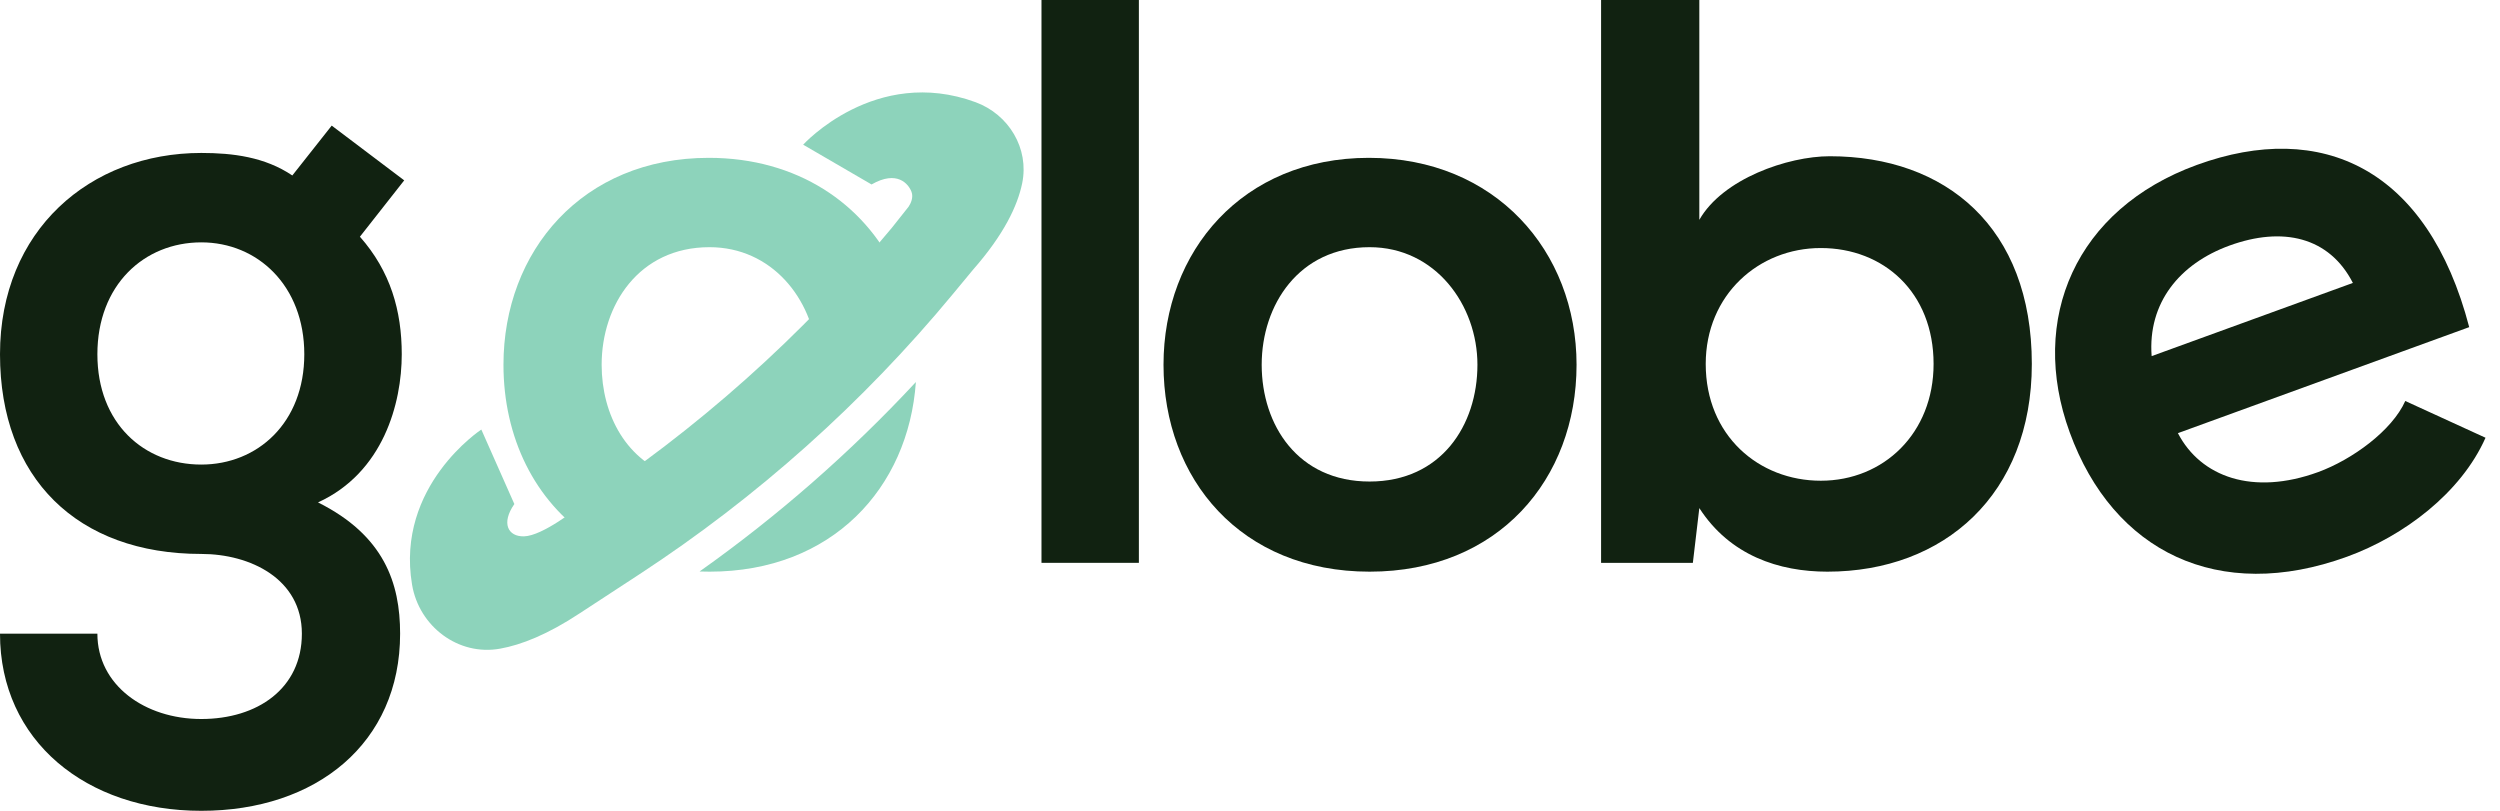 <svg width="111" height="36" viewBox="0 0 111 36" fill="none" xmlns="http://www.w3.org/2000/svg">
<g clip-path="url(#clip0_79_5371)">
<path d="M14.728 5.577L17.947 8.008L15.98 10.51C17.338 12.046 17.838 13.798 17.838 15.729C17.838 17.909 17.016 20.984 14.12 22.307C17.051 23.773 17.765 25.882 17.765 28.135C17.765 32.998 14.046 36 8.935 36C3.824 36 0 32.89 0 28.135H4.324C4.324 30.423 6.434 31.924 8.935 31.924C11.437 31.924 13.403 30.567 13.403 28.135C13.403 25.704 11.115 24.595 8.935 24.595C3.432 24.595 0 21.236 0 15.729C0 10.223 4.002 6.791 8.938 6.791C10.334 6.791 11.761 6.969 12.979 7.791L14.728 5.577ZM4.324 15.729C4.324 18.805 6.399 20.627 8.935 20.627C11.437 20.627 13.511 18.77 13.511 15.729C13.511 12.689 11.44 10.761 8.938 10.761C6.399 10.761 4.324 12.654 4.324 15.729Z" fill="#112211"/>
<path d="M50.566 0V24.99H46.242V0H50.566Z" fill="#112211"/>
<path d="M69.999 16.195C69.999 21.271 66.532 25.382 60.812 25.382C55.092 25.382 51.66 21.271 51.66 16.195C51.66 11.153 55.162 7.008 60.777 7.008C66.391 7.008 69.999 11.153 69.999 16.195ZM56.019 16.195C56.019 18.875 57.629 21.38 60.809 21.38C63.989 21.38 65.598 18.878 65.598 16.195C65.598 13.55 63.74 10.975 60.809 10.975C57.664 10.975 56.019 13.55 56.019 16.195Z" fill="#112211"/>
<path d="M75.45 0V9.761C76.486 7.938 79.382 6.937 81.24 6.937C86.386 6.937 90.213 10.083 90.213 16.16C90.213 21.95 86.316 25.382 81.135 25.382C78.99 25.382 76.811 24.668 75.45 22.559L75.163 24.99H71.088V0H75.45ZM75.734 16.16C75.734 19.34 78.092 21.344 80.845 21.344C83.633 21.344 85.851 19.235 85.851 16.16C85.851 12.979 83.633 11.013 80.845 11.013C78.095 11.01 75.734 13.085 75.734 16.16Z" fill="#112211"/>
<path d="M96.699 19.232C97.713 21.182 100.032 22.014 102.922 20.962C104.433 20.411 106.208 19.12 106.794 17.804L110.357 19.436C109.27 21.886 106.734 23.798 104.213 24.716C98.503 26.794 93.825 24.502 91.894 19.193C90.058 14.155 92.165 9.28 97.54 7.323C103.082 5.306 107.792 7.473 109.633 14.525L96.699 19.232ZM104.468 12.562C103.416 10.51 101.345 10.048 98.993 10.902C96.776 11.708 95.355 13.445 95.533 15.812L104.468 12.562Z" fill="#112211"/>
<path fill-rule="evenodd" clip-rule="evenodd" d="M39.763 11.99C38.349 9.04 35.402 7.008 31.47 7.008C25.855 7.008 22.354 11.153 22.354 16.195C22.354 19.413 23.733 22.244 26.201 23.884C26.341 23.779 26.426 23.711 26.426 23.711C27.657 22.908 28.857 22.062 30.026 21.177C27.824 20.529 26.713 18.422 26.713 16.195C26.713 13.55 28.36 10.975 31.502 10.975C34.269 10.975 36.079 13.269 36.274 15.75C37.487 14.546 38.651 13.292 39.763 11.99ZM31.06 25.374C34.542 22.906 37.761 20.087 40.665 16.963C40.333 21.68 36.934 25.382 31.505 25.382C31.355 25.382 31.207 25.379 31.06 25.374Z" fill="#8DD3BB"/>
<path d="M43.317 4.538C38.862 2.9 35.66 6.424 35.66 6.424L38.697 8.19C39.834 7.536 40.341 8.171 40.471 8.518C40.564 8.763 40.44 9.031 40.341 9.178L39.601 10.111C35.612 14.923 30.921 19.104 25.686 22.52C25.686 22.52 24.105 23.795 23.264 23.814C22.557 23.83 22.241 23.234 22.837 22.38L21.371 19.072C21.371 19.072 17.557 21.571 18.296 25.962C18.608 27.817 20.352 29.136 22.203 28.801C23.149 28.632 24.319 28.17 25.75 27.224L28.382 25.503C33.617 22.081 38.311 17.887 42.297 13.069L43.202 11.976C44.566 10.424 45.178 9.146 45.385 8.136C45.704 6.59 44.789 5.08 43.317 4.538Z" fill="#8DD3BB"/>
</g>
<defs>
<clipPath id="clip0_79_5371">
<rect width="110.353" height="36" fill="white"/>
</clipPath>
</defs>
</svg>
